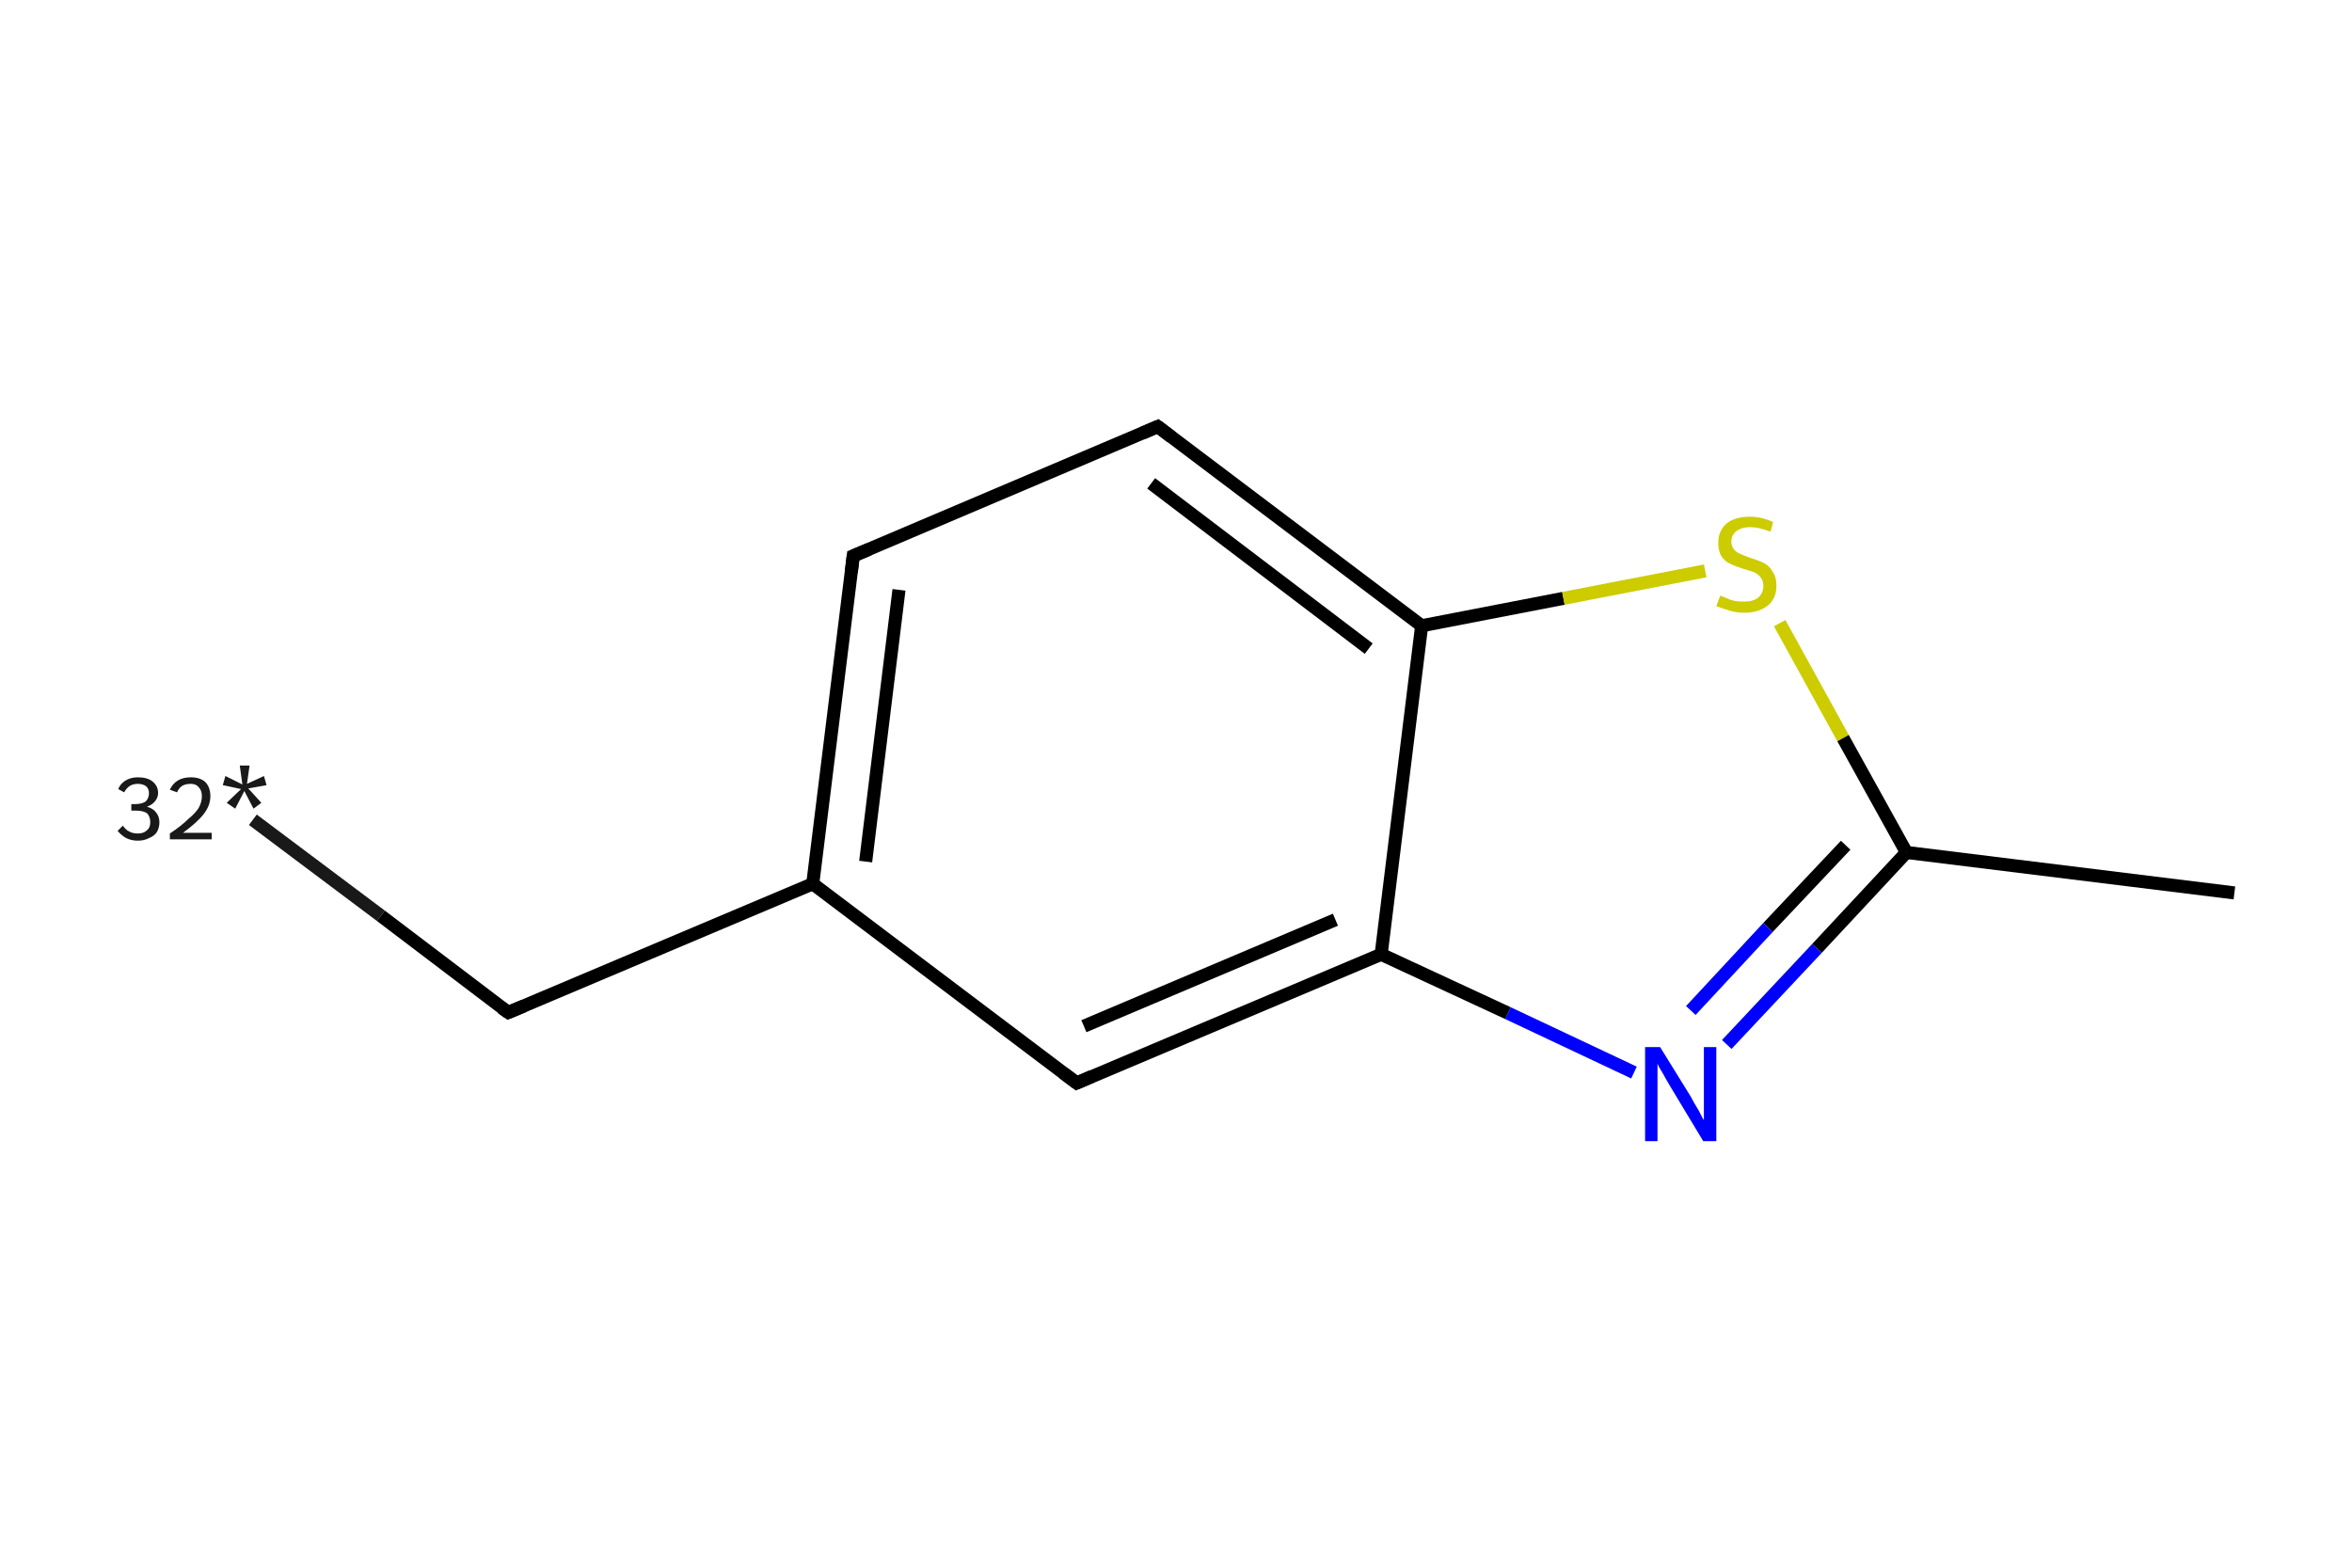 <?xml version='1.0' encoding='iso-8859-1'?>
<svg version='1.1' baseProfile='full'
              xmlns='http://www.w3.org/2000/svg'
                      xmlns:rdkit='http://www.rdkit.org/xml'
                      xmlns:xlink='http://www.w3.org/1999/xlink'
                  xml:space='preserve'
width='360px' height='240px' viewBox='0 0 360 240'>
<!-- END OF HEADER -->
<rect style='opacity:1.0;fill:#FFFFFF;stroke:none' width='360.0' height='240.0' x='0.0' y='0.0'> </rect>
<path class='bond-0 atom-0 atom-1' d='M 38.7,125.5 L 58.3,140.2' style='fill:none;fill-rule:evenodd;stroke:#191919;stroke-width:2.0px;stroke-linecap:butt;stroke-linejoin:miter;stroke-opacity:1' />
<path class='bond-0 atom-0 atom-1' d='M 58.3,140.2 L 77.8,155.0' style='fill:none;fill-rule:evenodd;stroke:#000000;stroke-width:2.0px;stroke-linecap:butt;stroke-linejoin:miter;stroke-opacity:1' />
<path class='bond-1 atom-1 atom-2' d='M 77.8,155.0 L 124.4,135.3' style='fill:none;fill-rule:evenodd;stroke:#000000;stroke-width:2.0px;stroke-linecap:butt;stroke-linejoin:miter;stroke-opacity:1' />
<path class='bond-2 atom-2 atom-3' d='M 124.4,135.3 L 130.6,85.1' style='fill:none;fill-rule:evenodd;stroke:#000000;stroke-width:2.0px;stroke-linecap:butt;stroke-linejoin:miter;stroke-opacity:1' />
<path class='bond-2 atom-2 atom-3' d='M 132.5,131.9 L 137.6,90.3' style='fill:none;fill-rule:evenodd;stroke:#000000;stroke-width:2.0px;stroke-linecap:butt;stroke-linejoin:miter;stroke-opacity:1' />
<path class='bond-3 atom-3 atom-4' d='M 130.6,85.1 L 177.2,65.3' style='fill:none;fill-rule:evenodd;stroke:#000000;stroke-width:2.0px;stroke-linecap:butt;stroke-linejoin:miter;stroke-opacity:1' />
<path class='bond-4 atom-4 atom-5' d='M 177.2,65.3 L 217.6,95.8' style='fill:none;fill-rule:evenodd;stroke:#000000;stroke-width:2.0px;stroke-linecap:butt;stroke-linejoin:miter;stroke-opacity:1' />
<path class='bond-4 atom-4 atom-5' d='M 176.2,74.0 L 209.5,99.3' style='fill:none;fill-rule:evenodd;stroke:#000000;stroke-width:2.0px;stroke-linecap:butt;stroke-linejoin:miter;stroke-opacity:1' />
<path class='bond-5 atom-5 atom-6' d='M 217.6,95.8 L 239.3,91.6' style='fill:none;fill-rule:evenodd;stroke:#000000;stroke-width:2.0px;stroke-linecap:butt;stroke-linejoin:miter;stroke-opacity:1' />
<path class='bond-5 atom-5 atom-6' d='M 239.3,91.6 L 261.0,87.4' style='fill:none;fill-rule:evenodd;stroke:#CCCC00;stroke-width:2.0px;stroke-linecap:butt;stroke-linejoin:miter;stroke-opacity:1' />
<path class='bond-6 atom-6 atom-7' d='M 272.4,95.4 L 282.1,113.0' style='fill:none;fill-rule:evenodd;stroke:#CCCC00;stroke-width:2.0px;stroke-linecap:butt;stroke-linejoin:miter;stroke-opacity:1' />
<path class='bond-6 atom-6 atom-7' d='M 282.1,113.0 L 291.8,130.5' style='fill:none;fill-rule:evenodd;stroke:#000000;stroke-width:2.0px;stroke-linecap:butt;stroke-linejoin:miter;stroke-opacity:1' />
<path class='bond-7 atom-7 atom-8' d='M 291.8,130.5 L 342.0,136.7' style='fill:none;fill-rule:evenodd;stroke:#000000;stroke-width:2.0px;stroke-linecap:butt;stroke-linejoin:miter;stroke-opacity:1' />
<path class='bond-8 atom-7 atom-9' d='M 291.8,130.5 L 278.1,145.2' style='fill:none;fill-rule:evenodd;stroke:#000000;stroke-width:2.0px;stroke-linecap:butt;stroke-linejoin:miter;stroke-opacity:1' />
<path class='bond-8 atom-7 atom-9' d='M 278.1,145.2 L 264.3,159.9' style='fill:none;fill-rule:evenodd;stroke:#0000FF;stroke-width:2.0px;stroke-linecap:butt;stroke-linejoin:miter;stroke-opacity:1' />
<path class='bond-8 atom-7 atom-9' d='M 282.5,129.4 L 270.6,142.0' style='fill:none;fill-rule:evenodd;stroke:#000000;stroke-width:2.0px;stroke-linecap:butt;stroke-linejoin:miter;stroke-opacity:1' />
<path class='bond-8 atom-7 atom-9' d='M 270.6,142.0 L 258.8,154.7' style='fill:none;fill-rule:evenodd;stroke:#0000FF;stroke-width:2.0px;stroke-linecap:butt;stroke-linejoin:miter;stroke-opacity:1' />
<path class='bond-9 atom-9 atom-10' d='M 250.1,164.2 L 230.8,155.1' style='fill:none;fill-rule:evenodd;stroke:#0000FF;stroke-width:2.0px;stroke-linecap:butt;stroke-linejoin:miter;stroke-opacity:1' />
<path class='bond-9 atom-9 atom-10' d='M 230.8,155.1 L 211.4,146.1' style='fill:none;fill-rule:evenodd;stroke:#000000;stroke-width:2.0px;stroke-linecap:butt;stroke-linejoin:miter;stroke-opacity:1' />
<path class='bond-10 atom-10 atom-11' d='M 211.4,146.1 L 164.8,165.8' style='fill:none;fill-rule:evenodd;stroke:#000000;stroke-width:2.0px;stroke-linecap:butt;stroke-linejoin:miter;stroke-opacity:1' />
<path class='bond-10 atom-10 atom-11' d='M 204.4,140.8 L 165.9,157.1' style='fill:none;fill-rule:evenodd;stroke:#000000;stroke-width:2.0px;stroke-linecap:butt;stroke-linejoin:miter;stroke-opacity:1' />
<path class='bond-11 atom-11 atom-2' d='M 164.8,165.8 L 124.4,135.3' style='fill:none;fill-rule:evenodd;stroke:#000000;stroke-width:2.0px;stroke-linecap:butt;stroke-linejoin:miter;stroke-opacity:1' />
<path class='bond-12 atom-10 atom-5' d='M 211.4,146.1 L 217.6,95.8' style='fill:none;fill-rule:evenodd;stroke:#000000;stroke-width:2.0px;stroke-linecap:butt;stroke-linejoin:miter;stroke-opacity:1' />
<path d='M 76.8,154.3 L 77.8,155.0 L 80.2,154.0' style='fill:none;stroke:#000000;stroke-width:2.0px;stroke-linecap:butt;stroke-linejoin:miter;stroke-opacity:1;' />
<path d='M 130.3,87.6 L 130.6,85.1 L 133.0,84.1' style='fill:none;stroke:#000000;stroke-width:2.0px;stroke-linecap:butt;stroke-linejoin:miter;stroke-opacity:1;' />
<path d='M 174.9,66.3 L 177.2,65.3 L 179.3,66.9' style='fill:none;stroke:#000000;stroke-width:2.0px;stroke-linecap:butt;stroke-linejoin:miter;stroke-opacity:1;' />
<path d='M 167.1,164.8 L 164.8,165.8 L 162.8,164.3' style='fill:none;stroke:#000000;stroke-width:2.0px;stroke-linecap:butt;stroke-linejoin:miter;stroke-opacity:1;' />
<path class='atom-0' d='M 22.5 123.5
Q 23.5 123.8, 23.9 124.4
Q 24.4 125.0, 24.4 125.9
Q 24.4 126.7, 24.0 127.4
Q 23.6 128.0, 22.8 128.3
Q 22.1 128.7, 21.1 128.7
Q 20.1 128.7, 19.3 128.3
Q 18.6 127.9, 18.0 127.2
L 18.8 126.4
Q 19.3 127.1, 19.8 127.3
Q 20.3 127.6, 21.1 127.6
Q 22.0 127.6, 22.5 127.1
Q 23.0 126.7, 23.0 125.9
Q 23.0 125.0, 22.5 124.5
Q 21.9 124.1, 20.8 124.1
L 20.1 124.1
L 20.1 123.1
L 20.7 123.1
Q 21.7 123.1, 22.3 122.7
Q 22.8 122.2, 22.8 121.4
Q 22.8 120.8, 22.4 120.4
Q 21.9 120.0, 21.1 120.0
Q 20.4 120.0, 19.9 120.3
Q 19.4 120.6, 19.0 121.3
L 18.1 120.8
Q 18.4 120.0, 19.2 119.5
Q 20.0 119.0, 21.1 119.0
Q 22.5 119.0, 23.3 119.6
Q 24.2 120.3, 24.2 121.4
Q 24.2 122.1, 23.7 122.7
Q 23.3 123.2, 22.5 123.5
' fill='#191919'/>
<path class='atom-0' d='M 26.0 120.9
Q 26.4 120.0, 27.2 119.5
Q 28.0 119.0, 29.2 119.0
Q 30.6 119.0, 31.4 119.7
Q 32.2 120.5, 32.2 121.9
Q 32.2 123.3, 31.2 124.6
Q 30.2 125.9, 28.0 127.5
L 32.4 127.5
L 32.4 128.5
L 26.0 128.5
L 26.0 127.6
Q 27.8 126.4, 28.8 125.4
Q 29.9 124.5, 30.4 123.7
Q 30.9 122.8, 30.9 121.9
Q 30.9 121.0, 30.4 120.5
Q 30.0 120.0, 29.2 120.0
Q 28.4 120.0, 27.9 120.3
Q 27.4 120.6, 27.1 121.3
L 26.0 120.9
' fill='#191919'/>
<path class='atom-0' d='M 34.7 122.9
L 36.9 120.8
L 34.1 120.2
L 34.5 118.8
L 37.1 120.1
L 36.7 117.2
L 38.2 117.2
L 37.8 120.0
L 40.4 118.8
L 40.8 120.2
L 38.0 120.7
L 40.0 122.9
L 38.8 123.8
L 37.4 121.1
L 36.0 123.8
L 34.7 122.9
' fill='#191919'/>
<path class='atom-6' d='M 263.3 91.2
Q 263.4 91.2, 264.1 91.5
Q 264.7 91.8, 265.5 92.0
Q 266.2 92.1, 267.0 92.1
Q 268.3 92.1, 269.1 91.5
Q 269.9 90.8, 269.9 89.7
Q 269.9 88.9, 269.5 88.4
Q 269.1 87.9, 268.5 87.6
Q 267.9 87.4, 266.9 87.1
Q 265.6 86.7, 264.8 86.3
Q 264.1 86.0, 263.5 85.2
Q 263.0 84.4, 263.0 83.1
Q 263.0 81.3, 264.2 80.2
Q 265.5 79.1, 267.9 79.1
Q 269.5 79.1, 271.4 79.9
L 271.0 81.4
Q 269.2 80.7, 267.9 80.7
Q 266.6 80.7, 265.8 81.3
Q 265.0 81.9, 265.0 82.9
Q 265.0 83.6, 265.4 84.1
Q 265.8 84.6, 266.4 84.8
Q 267.0 85.1, 267.9 85.4
Q 269.2 85.8, 270.0 86.2
Q 270.8 86.6, 271.3 87.5
Q 271.9 88.3, 271.9 89.7
Q 271.9 91.6, 270.6 92.7
Q 269.2 93.8, 267.0 93.8
Q 265.8 93.8, 264.8 93.5
Q 263.8 93.2, 262.7 92.8
L 263.3 91.2
' fill='#CCCC00'/>
<path class='atom-9' d='M 254.1 160.3
L 258.8 167.9
Q 259.2 168.7, 260.0 170.0
Q 260.7 171.4, 260.8 171.5
L 260.8 160.3
L 262.7 160.3
L 262.7 174.7
L 260.7 174.7
L 255.7 166.4
Q 255.1 165.4, 254.5 164.3
Q 253.8 163.2, 253.7 162.8
L 253.7 174.7
L 251.8 174.7
L 251.8 160.3
L 254.1 160.3
' fill='#0000FF'/>
</svg>
